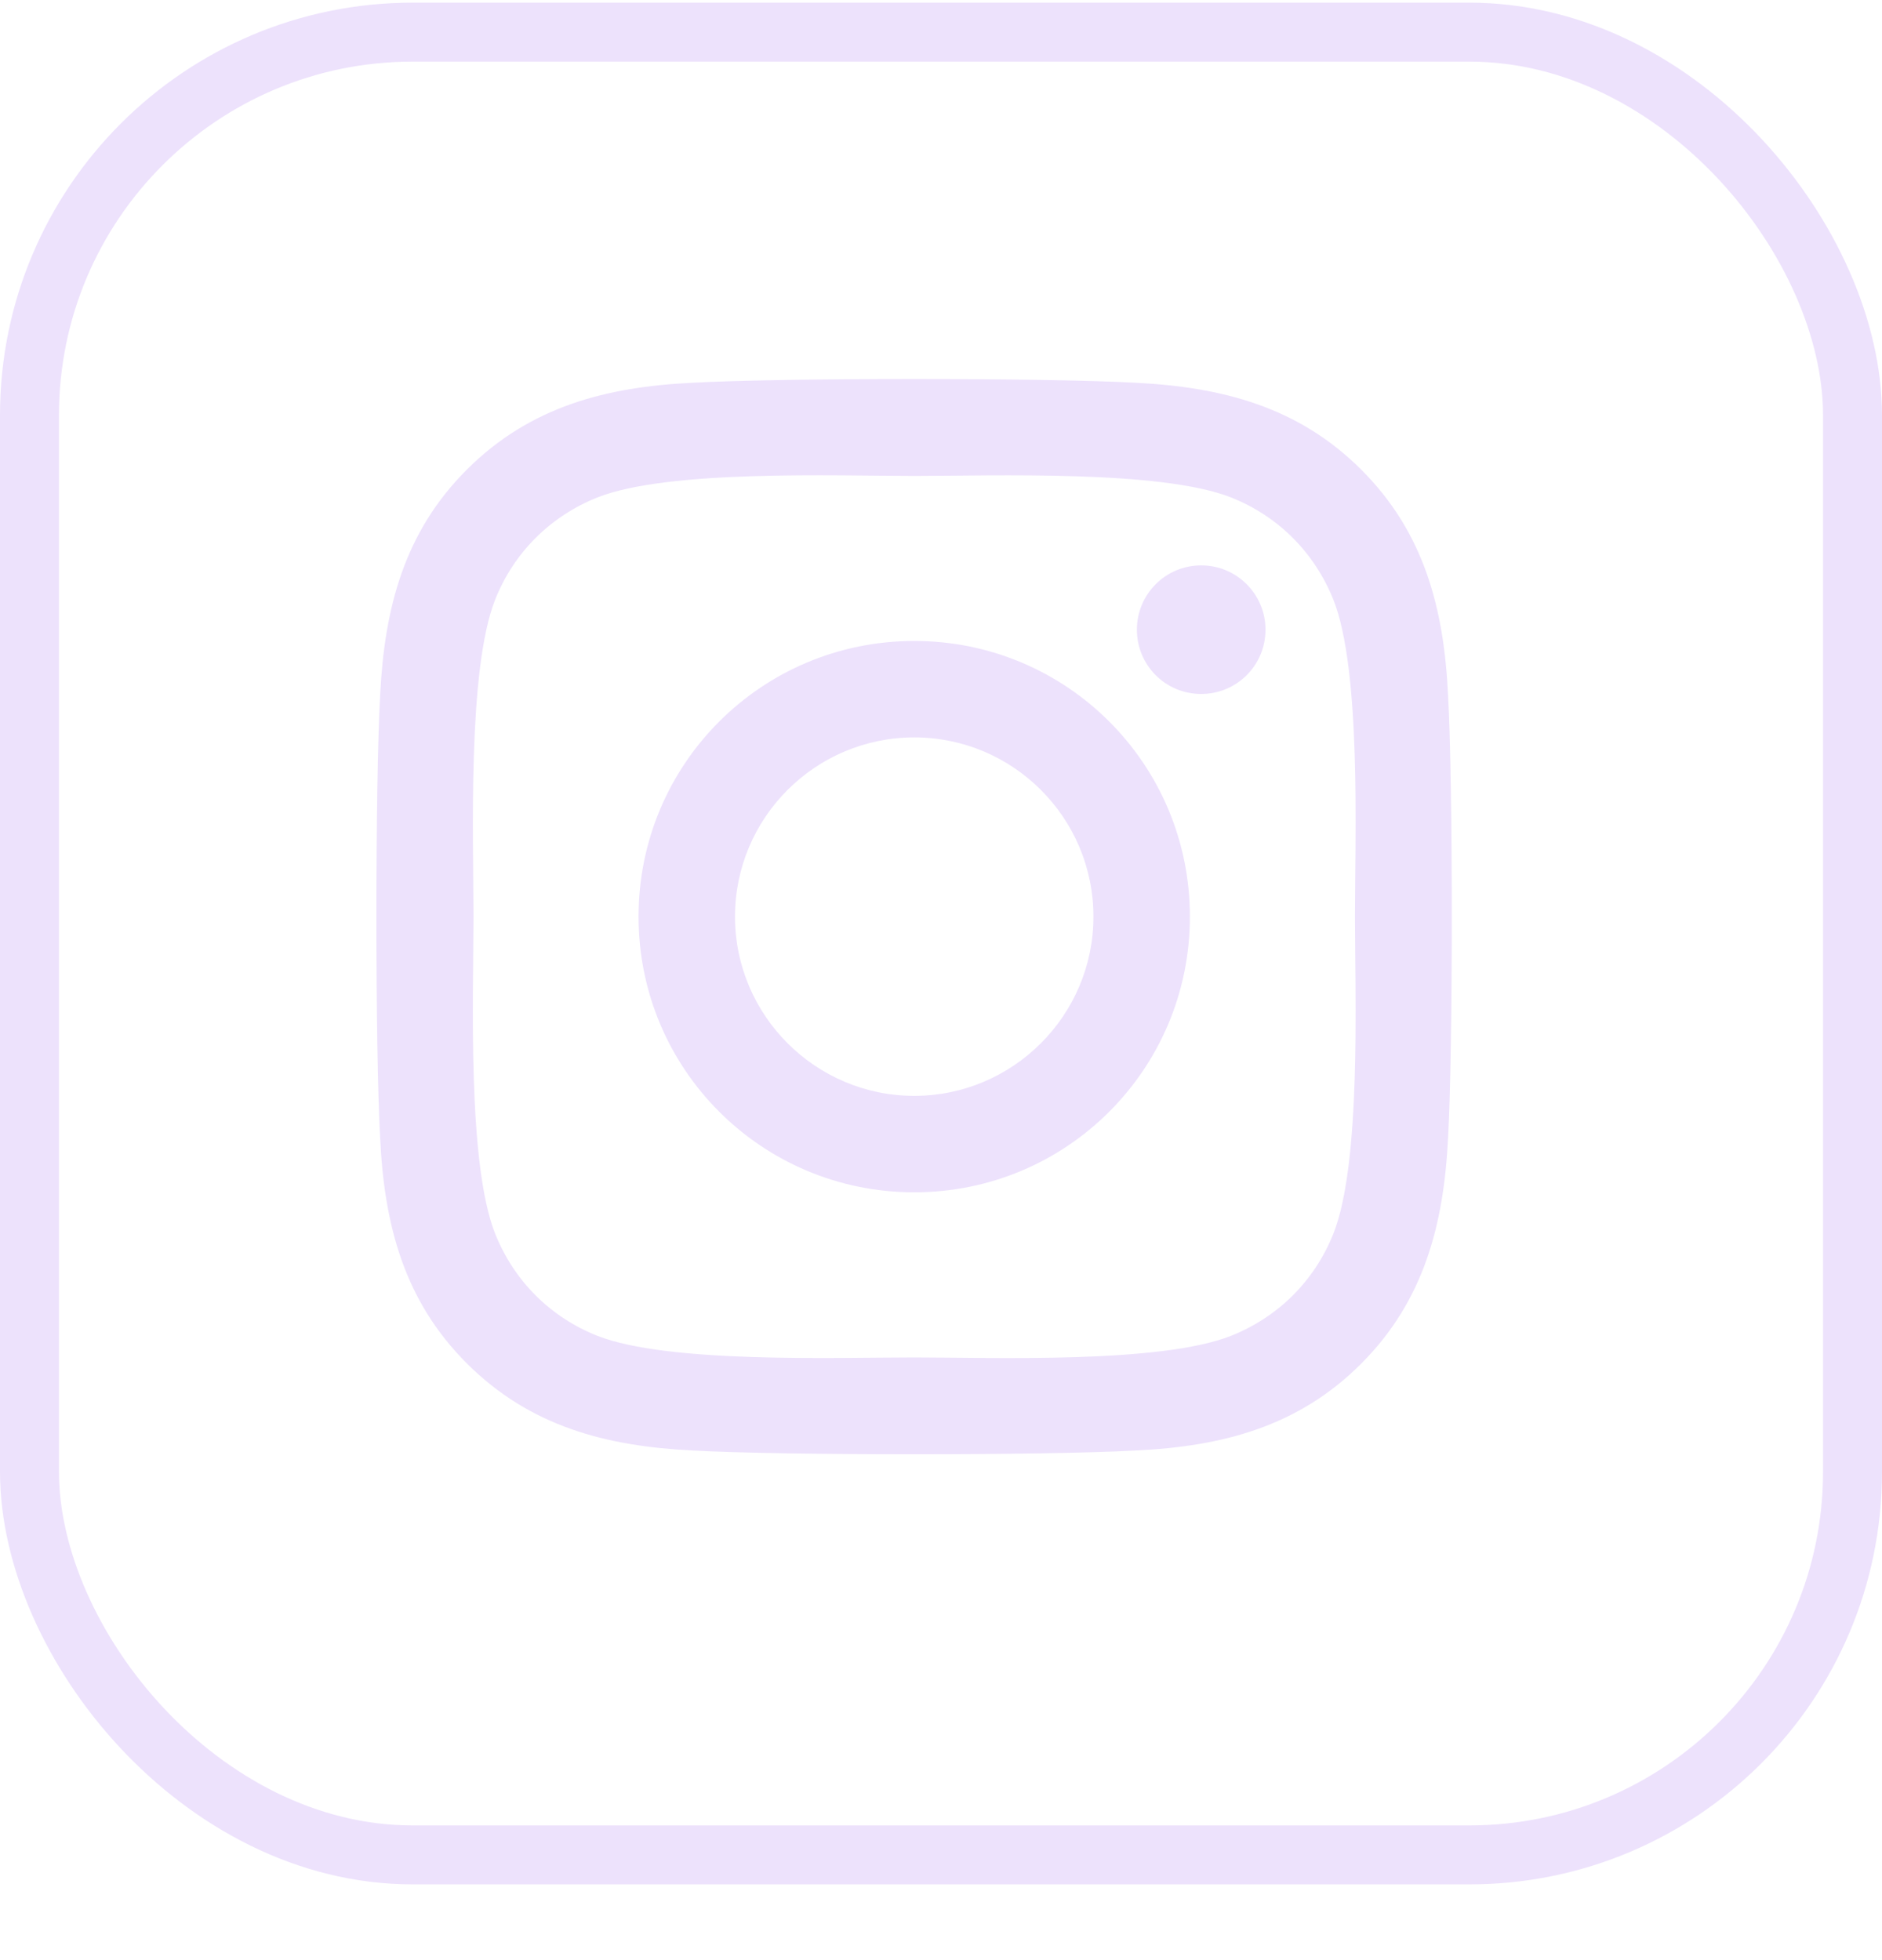 <svg width="24" height="25" viewBox="0 0 24 25" fill="none" xmlns="http://www.w3.org/2000/svg">
<rect x="0.376" y="0.41" width="23.248" height="23.248" rx="4.886" stroke="#EDE2FC" stroke-width="0.752"/>
<path d="M11.659 8.175C9.713 8.175 8.143 9.745 8.143 11.691C8.143 13.637 9.713 15.207 11.659 15.207C13.604 15.207 15.174 13.637 15.174 11.691C15.174 9.745 13.604 8.175 11.659 8.175ZM11.659 13.977C10.401 13.977 9.373 12.952 9.373 11.691C9.373 10.43 10.398 9.405 11.659 9.405C12.919 9.405 13.944 10.43 13.944 11.691C13.944 12.952 12.916 13.977 11.659 13.977ZM16.138 8.031C16.138 8.487 15.771 8.851 15.318 8.851C14.862 8.851 14.498 8.484 14.498 8.031C14.498 7.578 14.865 7.211 15.318 7.211C15.771 7.211 16.138 7.578 16.138 8.031ZM18.466 8.864C18.414 7.765 18.163 6.792 17.359 5.99C16.557 5.188 15.584 4.937 14.486 4.882C13.354 4.818 9.961 4.818 8.829 4.882C7.733 4.934 6.76 5.185 5.956 5.987C5.151 6.789 4.903 7.762 4.848 8.86C4.784 9.993 4.784 13.386 4.848 14.519C4.9 15.617 5.151 16.59 5.956 17.392C6.76 18.194 7.73 18.445 8.829 18.5C9.961 18.564 13.354 18.564 14.486 18.5C15.584 18.448 16.557 18.197 17.359 17.392C18.16 16.59 18.411 15.617 18.466 14.519C18.53 13.386 18.53 9.996 18.466 8.864ZM17.004 15.734C16.765 16.334 16.303 16.796 15.7 17.037C14.798 17.395 12.656 17.313 11.659 17.313C10.661 17.313 8.517 17.392 7.617 17.037C7.017 16.799 6.555 16.337 6.314 15.734C5.956 14.831 6.038 12.689 6.038 11.691C6.038 10.694 5.959 8.548 6.314 7.649C6.552 7.049 7.014 6.587 7.617 6.345C8.52 5.987 10.661 6.07 11.659 6.07C12.656 6.07 14.801 5.99 15.7 6.345C16.3 6.584 16.762 7.046 17.004 7.649C17.362 8.551 17.279 10.694 17.279 11.691C17.279 12.689 17.362 14.834 17.004 15.734Z" fill="#EDE2FC"/>
</svg>
